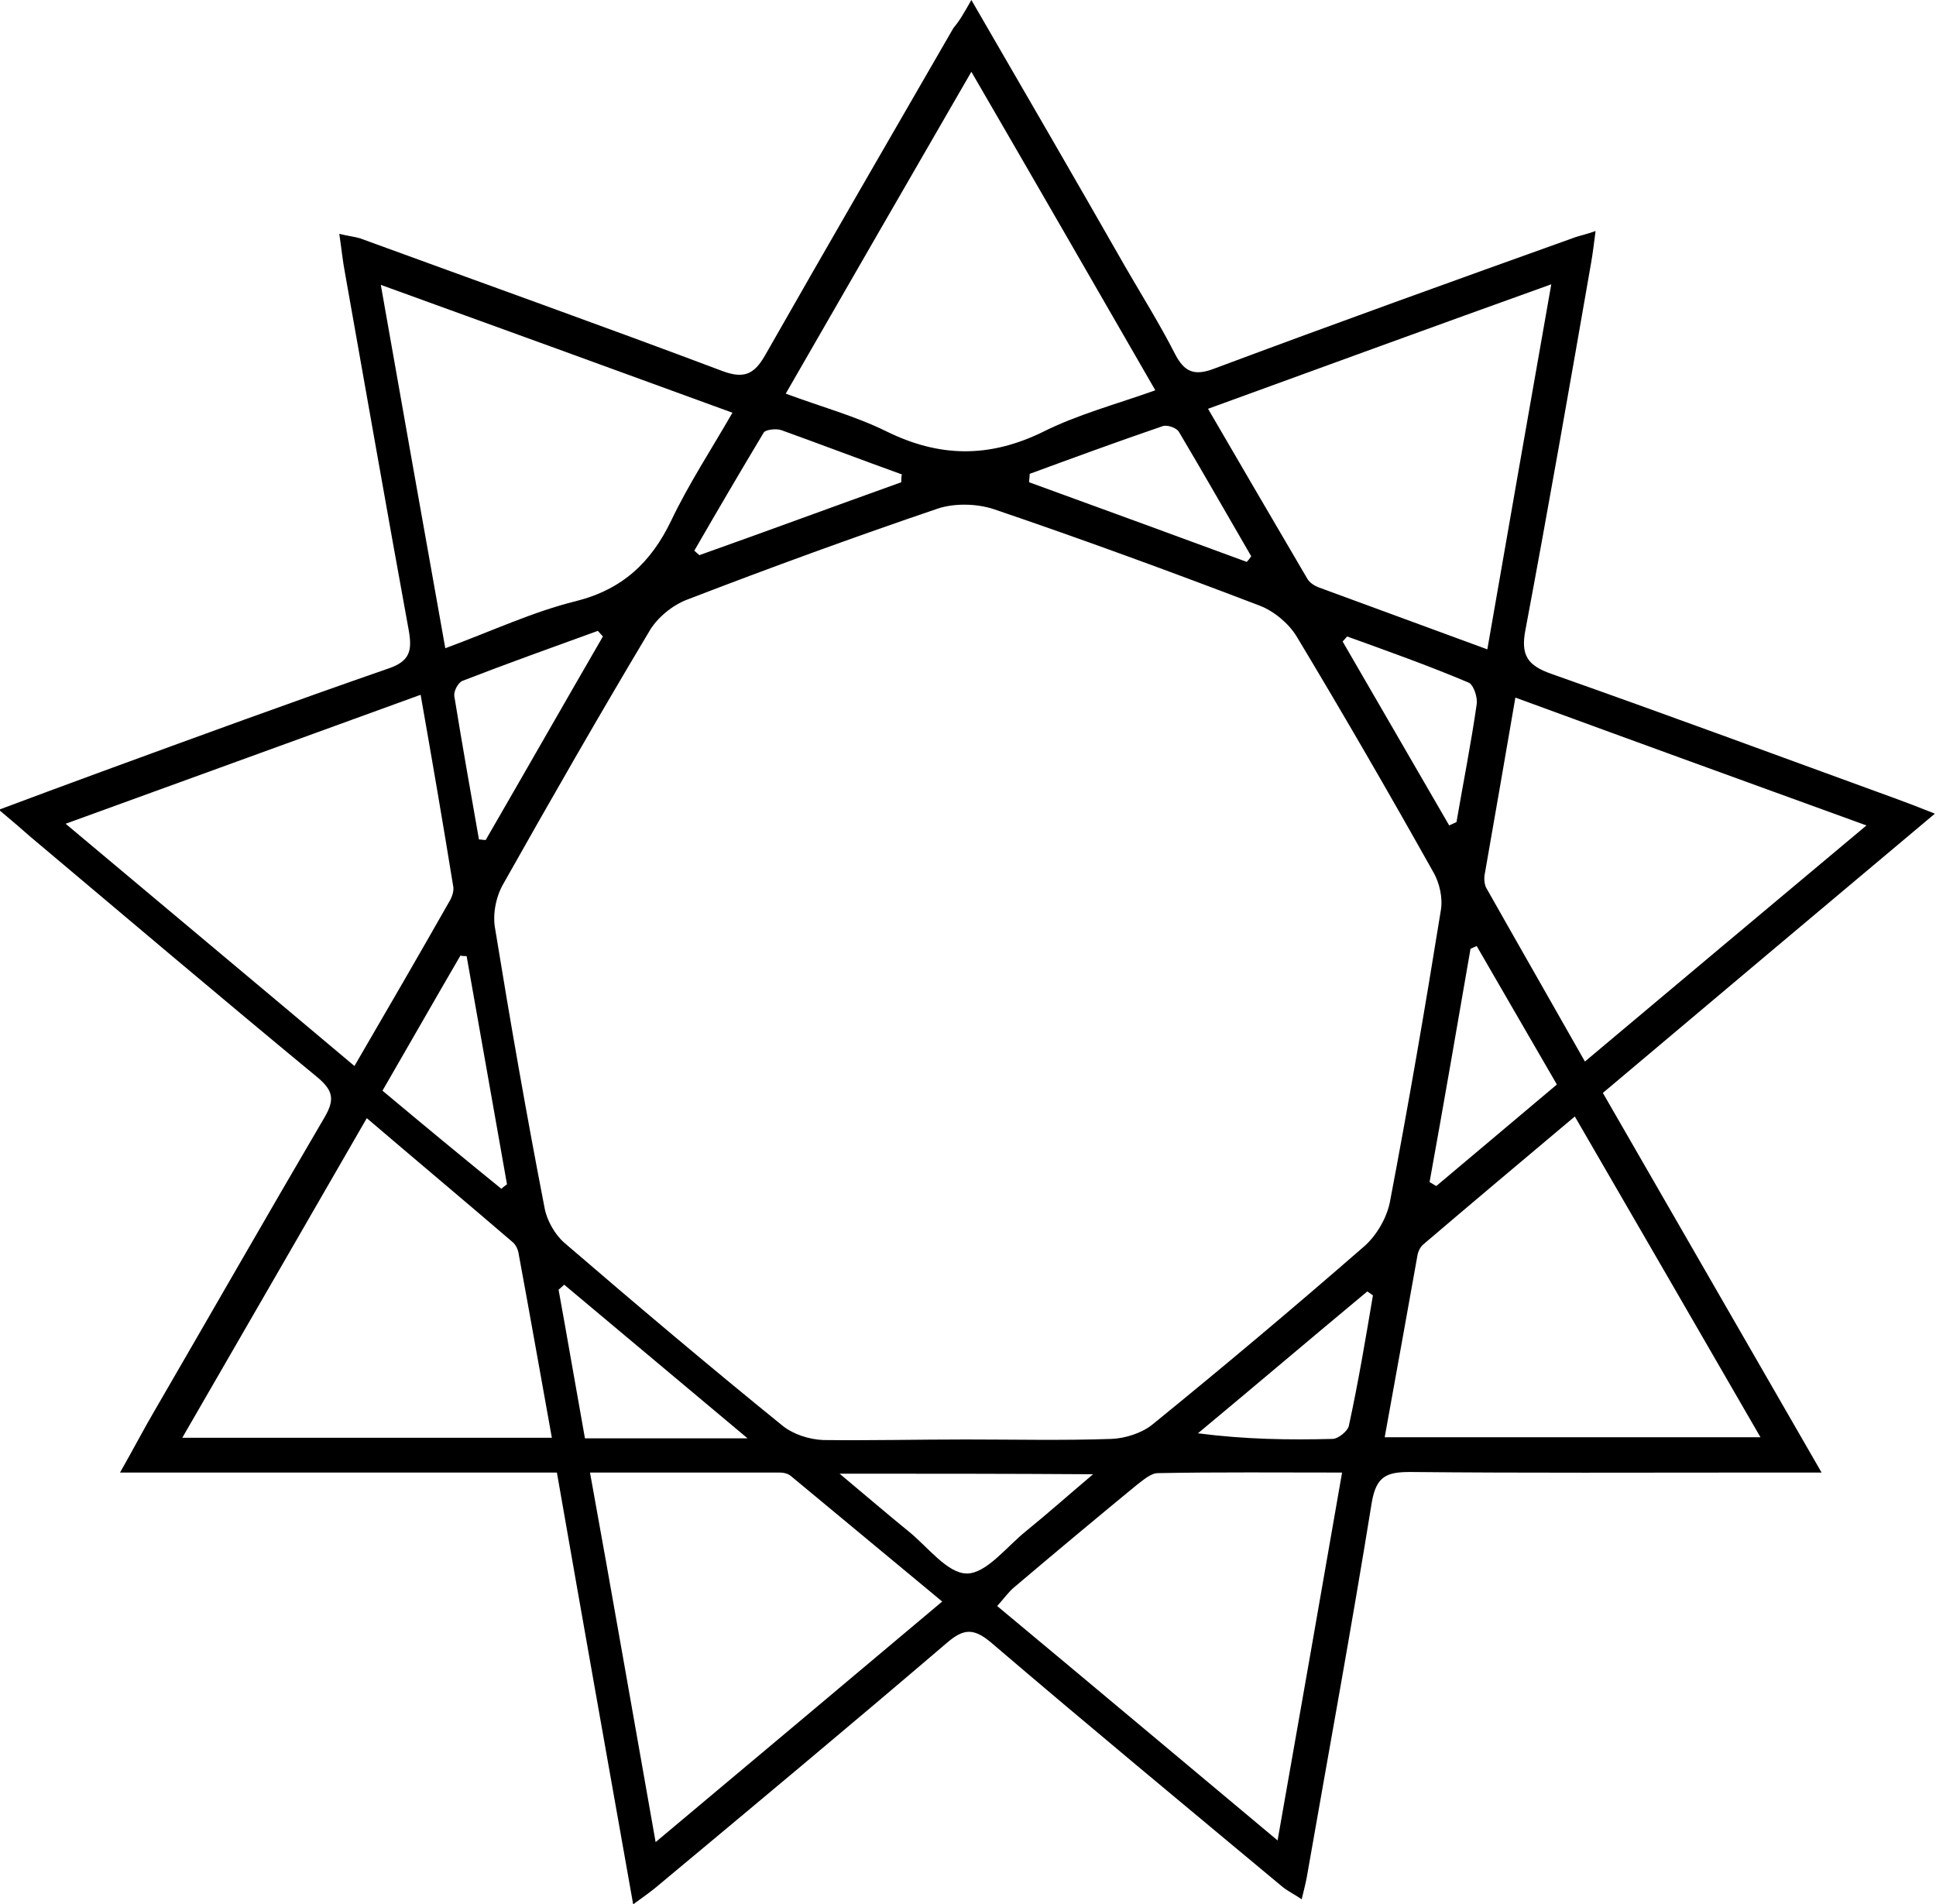 <?xml version="1.0" encoding="utf-8"?>
<!-- Generator: Adobe Illustrator 20.1.0, SVG Export Plug-In . SVG Version: 6.00 Build 0)  -->
<svg version="1.1" id="Layer_1" xmlns="http://www.w3.org/2000/svg" xmlns:xlink="http://www.w3.org/1999/xlink" x="0px" y="0px"
	 width="345.2px" height="339.6px" viewBox="0 0 345.2 339.6" enable-background="new 0 0 345.2 339.6" xml:space="preserve">
<g>
	<path d="M173.2,0c9.5,16.4,18.5,31.9,27.4,47.5c3,5.2,6.2,10.3,8.9,15.6c1.7,3.3,3.5,4,7.1,2.6c21.4-8,42.8-15.7,64.3-23.4
		c0.9-0.3,1.9-0.5,3.6-1.1c-0.3,2.3-0.5,4-0.8,5.7c-3.8,21.8-7.6,43.6-11.7,65.4c-0.9,4.6,0.4,6.4,4.7,7.9
		c20.4,7.2,40.7,14.7,61,22.1c2.2,0.8,4.3,1.6,7.3,2.8c-20,16.8-39.4,33.1-59.2,49.8c12.9,22.4,25.7,44.6,39,67.7c-4.5,0-8,0-11.4,0
		c-20.7,0-41.3,0.1-62-0.1c-4.2,0-6,0.8-6.8,5.4c-3.6,22.3-7.7,44.6-11.6,66.9c-0.2,1.1-0.5,2.2-0.9,3.9c-1.3-0.9-2.4-1.4-3.4-2.2
		c-17.4-14.5-34.8-28.9-52-43.6c-3.1-2.6-4.9-2.5-7.9,0.1c-17.2,14.7-34.6,29.2-52,43.7c-1,0.8-2.1,1.6-3.9,2.9
		c-4.6-25.9-9.1-51.2-13.6-77c-25.8,0-51.4,0-77.9,0c2.4-4.2,4.2-7.7,6.2-11.1c10.1-17.4,20.1-34.9,30.3-52.3c1.8-3.1,1.5-4.7-1.2-7
		c-17.2-14.2-34.2-28.6-51.3-43c-1.6-1.4-3.2-2.8-5.6-4.8c6.4-2.4,12.1-4.5,17.8-6.6c17.2-6.3,34.4-12.6,51.7-18.6
		c3.8-1.3,4.2-3.2,3.6-6.7c-3.9-21.3-7.6-42.6-11.4-63.9c-0.4-2.1-0.6-4.2-1-6.9c1.6,0.4,2.7,0.5,3.7,0.8
		c21.6,7.9,43.2,15.6,64.7,23.7c3.8,1.4,5.6,0.5,7.5-2.8c11.1-19.5,22.4-39,33.6-58.4C171.1,3.7,171.9,2.3,173.2,0z M172.2,256.7
		c8.7,0,17.3,0.2,26-0.1c2.4-0.1,5.3-1,7.2-2.5c12.8-10.4,25.4-21,37.8-31.8c2.2-1.9,4-5,4.6-7.8c3.3-17.3,6.3-34.7,9.1-52.1
		c0.4-2.2-0.2-5-1.4-7c-7.9-14.1-16-28.1-24.3-41.9c-1.4-2.3-4-4.5-6.6-5.5c-15.7-6-31.5-11.8-47.4-17.2c-3-1-7-1.1-10-0.1
		c-15,5.1-29.8,10.5-44.6,16.2c-2.7,1-5.5,3.3-6.9,5.8c-8.9,14.9-17.5,29.9-26,45c-1.3,2.3-1.9,5.4-1.4,8
		c2.7,16.6,5.6,33.2,8.8,49.7c0.4,2.2,1.8,4.7,3.5,6.2c12.9,11.1,25.8,22,39,32.7c1.9,1.5,4.7,2.4,7.2,2.5
		C155.2,256.9,163.7,256.7,172.2,256.7z M75,123.9c-21.2,7.7-41.8,15.2-63.3,23c17.5,14.7,34.4,28.8,51.5,43.2
		c6-10.3,11.5-19.8,16.9-29.3c0.5-0.8,0.9-2,0.7-2.8C79,146.9,77.1,135.8,75,123.9z M116.9,328.5c17.4-14.6,34-28.5,51.1-42.9
		c-9.4-7.8-18.2-15.1-27-22.4c-0.5-0.4-1.2-0.6-1.9-0.6c-11.1,0-22.2,0-33.9,0C109.2,284.6,112.9,306,116.9,328.5z M246.9,256.3
		c22.7,0,44.5,0,67,0c-11.1-19.2-21.9-37.9-33.1-57.2c-9.4,7.9-18.2,15.3-27,22.8c-0.6,0.5-1,1.4-1.1,2.2
		C250.8,234.7,248.9,245.3,246.9,256.3z M79.4,115.6c8.4-3.1,15.6-6.5,23.3-8.4c8.3-2.1,13.4-6.9,17-14.4
		c3.1-6.5,7.1-12.6,10.9-19.2c-21.1-7.7-41.4-15.1-62.7-22.8C71.8,72.9,75.5,93.8,79.4,115.6z M227.8,328.2
		c4-22.6,7.7-43.8,11.5-65.6c-11.2,0-22-0.1-32.8,0.1c-1.3,0-2.6,1.2-3.8,2.1c-7.3,6-14.6,12.1-21.8,18.2c-1.1,0.9-1.9,2.1-3.1,3.4
		C194.5,300.3,210.7,313.9,227.8,328.2z M98.4,256.4c-2-11.1-3.9-21.9-5.9-32.7c-0.1-0.8-0.5-1.7-1.1-2.2
		c-8.5-7.3-17.1-14.5-26-22.1c-11.2,19.4-21.9,38-32.9,57C54.8,256.4,76.3,256.4,98.4,256.4z M270.2,124.4
		c-1.9,11.1-3.7,21.4-5.5,31.7c-0.1,0.8,0,1.8,0.4,2.4c5.7,10.1,11.5,20.2,17.5,30.8c16.8-14.1,33.1-27.8,50.2-42.1
		C311.3,139.4,291.2,132.1,270.2,124.4z M173.2,12.8c-11.4,19.7-22.1,38.3-33.1,57.4c6.5,2.4,12.4,4,17.9,6.7
		c9.5,4.7,18.4,4.8,28,0.1c6.2-3.1,13-4.9,20-7.4C195,50.5,184.4,32.1,173.2,12.8z M215.4,72.9c6.1,10.5,11.9,20.4,17.7,30.3
		c0.4,0.7,1.2,1.2,1.9,1.5c9.8,3.6,19.6,7.2,30.2,11.1c3.8-21.8,7.5-43,11.4-65.1C255.7,58.2,236,65.4,215.4,72.9z M254.9,210.8
		c0.4,0.2,0.8,0.5,1.2,0.7c7.1-6,14.3-12,21.5-18.1c-5-8.6-9.6-16.6-14.3-24.7c-0.4,0.2-0.7,0.3-1.1,0.5
		C259.8,183.1,257.4,197,254.9,210.8z M149.7,262.8c4.8,4,8.5,7.2,12.2,10.2c3.5,2.8,7,7.6,10.5,7.6c3.5,0,7.1-4.8,10.6-7.6
		c3.7-3,7.3-6.2,11.9-10.1C179.4,262.8,165.3,262.8,149.7,262.8z M107.5,113.5c-0.3-0.3-0.6-0.7-0.9-1c-8,2.9-16.1,5.8-24.1,8.9
		c-0.8,0.3-1.6,1.8-1.5,2.7c1.4,8.6,2.9,17.1,4.4,25.6c0.4,0,0.8,0.1,1.2,0.1C93.6,137.7,100.5,125.6,107.5,113.5z M183.6,84.5
		c0,0.5-0.1,1-0.1,1.5c12.9,4.7,25.8,9.4,38.8,14.2c0.3-0.3,0.6-0.7,0.8-1c-4.3-7.4-8.5-14.8-12.9-22.2c-0.4-0.7-2.1-1.3-2.9-1
		C199.4,78.7,191.5,81.6,183.6,84.5z M68.2,194.5c7.4,6.2,14.3,11.9,21.2,17.5c0.3-0.3,0.6-0.5,1-0.8c-2.4-13.6-4.8-27.1-7.2-40.7
		c-0.4,0-0.8,0-1.1-0.1C77.5,178.3,73,186.2,68.2,194.5z M133.3,256.5c-11.7-9.8-22.2-18.6-32.7-27.4c-0.3,0.3-0.7,0.6-1,0.9
		c1.6,8.8,3.1,17.6,4.7,26.5C113.6,256.5,122.6,256.5,133.3,256.5z M244.8,231c-0.3-0.2-0.7-0.5-1-0.7
		c-10.1,8.4-20.1,16.9-30.2,25.3c8.5,1.1,16.3,1.2,24,1c1,0,2.7-1.4,2.9-2.3C242.2,246.5,243.5,238.7,244.8,231z M160.7,86
		c0-0.5,0-0.9,0.1-1.4c-7.2-2.6-14.3-5.3-21.5-7.9c-0.9-0.3-2.7-0.1-3.1,0.4c-4.2,7-8.3,14-12.4,21.1c0.3,0.3,0.6,0.5,0.9,0.8
		C136.8,94.7,148.7,90.3,160.7,86z M240.2,113.5c-0.3,0.3-0.5,0.6-0.8,0.9c6.3,10.9,12.7,21.9,19,32.8c0.4-0.2,0.9-0.4,1.3-0.6
		c1.2-7,2.6-14,3.6-21c0.2-1.3-0.6-3.6-1.5-3.9C254.7,118.7,247.4,116.1,240.2,113.5z"/>
</g>
</svg>
